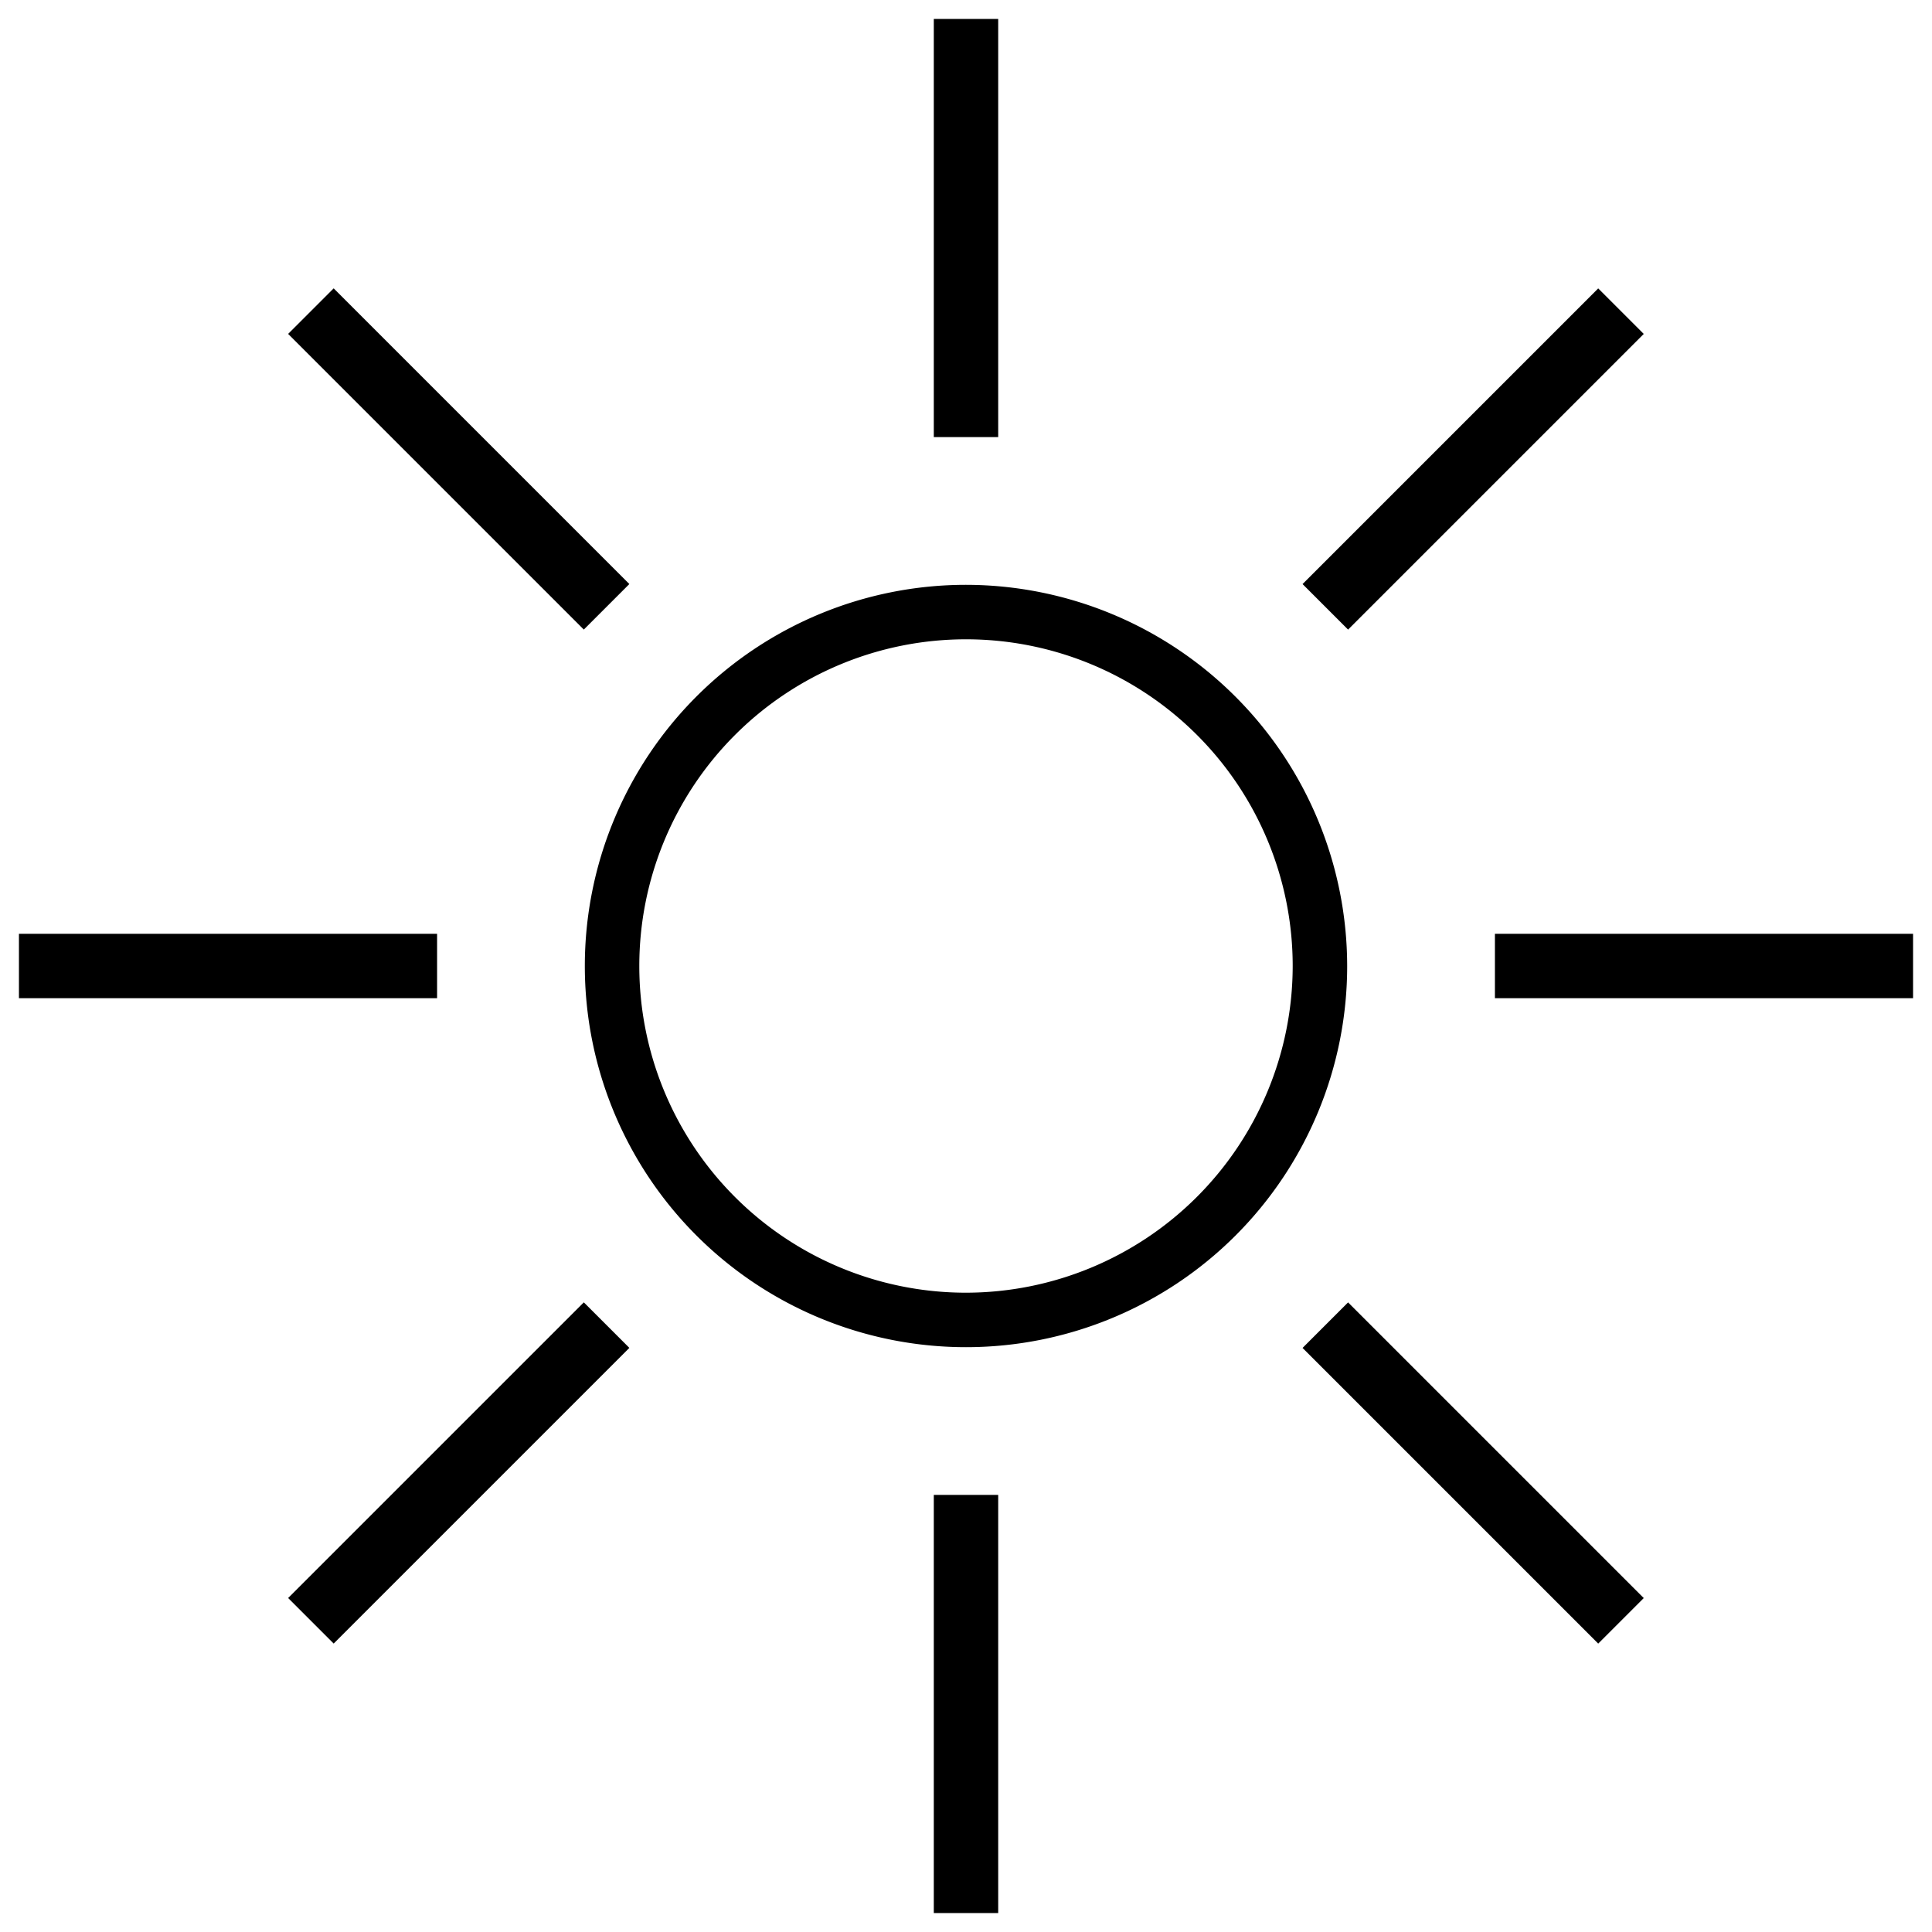 <svg xmlns="http://www.w3.org/2000/svg" width="25.5" height="25.5" viewBox="0 0 25.5 25.5">
  <g id="_029-sun-7" data-name="029-sun-7" transform="translate(2.271 2.271)">
    <g id="Group_2" data-name="Group 2" transform="translate(5.448 5.448)">
      <g id="Group_1" data-name="Group 1">
        <path id="Path_1" data-name="Path 1" d="M144.331,139.3a5.031,5.031,0,1,0,5.031,5.031A5.037,5.037,0,0,0,144.331,139.3Zm0,9.343a4.312,4.312,0,1,1,4.312-4.312A4.317,4.317,0,0,1,144.331,148.643Z" transform="translate(-139.3 -139.3)" stroke-width="0.5"/>
      </g>
    </g>
    <g id="Group_4" data-name="Group 4" transform="translate(10.054 -2.021)">
      <g id="Group_3" data-name="Group 3">
        <rect id="Rectangle_4" data-name="Rectangle 4" width="0.85" height="5.519"   stroke-width="0.5"/>
      </g>
    </g>
    <g id="Group_6" data-name="Group 6" transform="translate(10.054 17.46)">
      <g id="Group_5" data-name="Group 5">
        <rect id="Rectangle_5" data-name="Rectangle 5" width="0.85" height="5.519"   stroke-width="0.5"/>
      </g>
    </g>
    <g id="Group_8" data-name="Group 8" transform="translate(14.921 1.536)">
      <g id="Group_7" data-name="Group 7">
        <rect id="Rectangle_6" data-name="Rectangle 6" width="5.519" height="0.85" transform="translate(0 3.902) rotate(-45)"  stroke-width="0.5"/>
      </g>
    </g>
    <g id="Group_10" data-name="Group 10" transform="translate(1.532 14.919)">
      <g id="Group_9" data-name="Group 9" transform="translate(0 0)">
        <rect id="Rectangle_7" data-name="Rectangle 7" width="5.519" height="0.85" transform="translate(0 3.902) rotate(-45)" stroke-width="0.5"/>
      </g>
    </g>
    <g id="Group_12" data-name="Group 12" transform="translate(17.46 10.054)">
      <g id="Group_11" data-name="Group 11">
        <rect id="Rectangle_8" data-name="Rectangle 8" width="5.519" height="0.85"  stroke-width="0.5"/>
      </g>
    </g>
    <g id="Group_14" data-name="Group 14" transform="translate(-2.021 10.054)">
      <g id="Group_13" data-name="Group 13">
        <rect id="Rectangle_9" data-name="Rectangle 9" width="5.519" height="0.85" stroke-width="0.5"/>
      </g>
    </g>
    <g id="Group_16" data-name="Group 16" transform="translate(14.921 14.919)">
      <g id="Group_15" data-name="Group 15" transform="translate(0 0)">
        <rect id="Rectangle_10" data-name="Rectangle 10" width="0.85" height="5.519" transform="translate(0 0.601) rotate(-45)"  stroke-width="0.5"/>
      </g>
    </g>
    <g id="Group_18" data-name="Group 18" transform="translate(1.532 1.535)">
      <g id="Group_17" data-name="Group 17" transform="translate(0 0)">
        <rect id="Rectangle_11" data-name="Rectangle 11" width="0.85" height="5.519" transform="translate(0 0.601) rotate(-45)" stroke-width="0.5"/>
      </g>
    </g>
  </g>
</svg>
